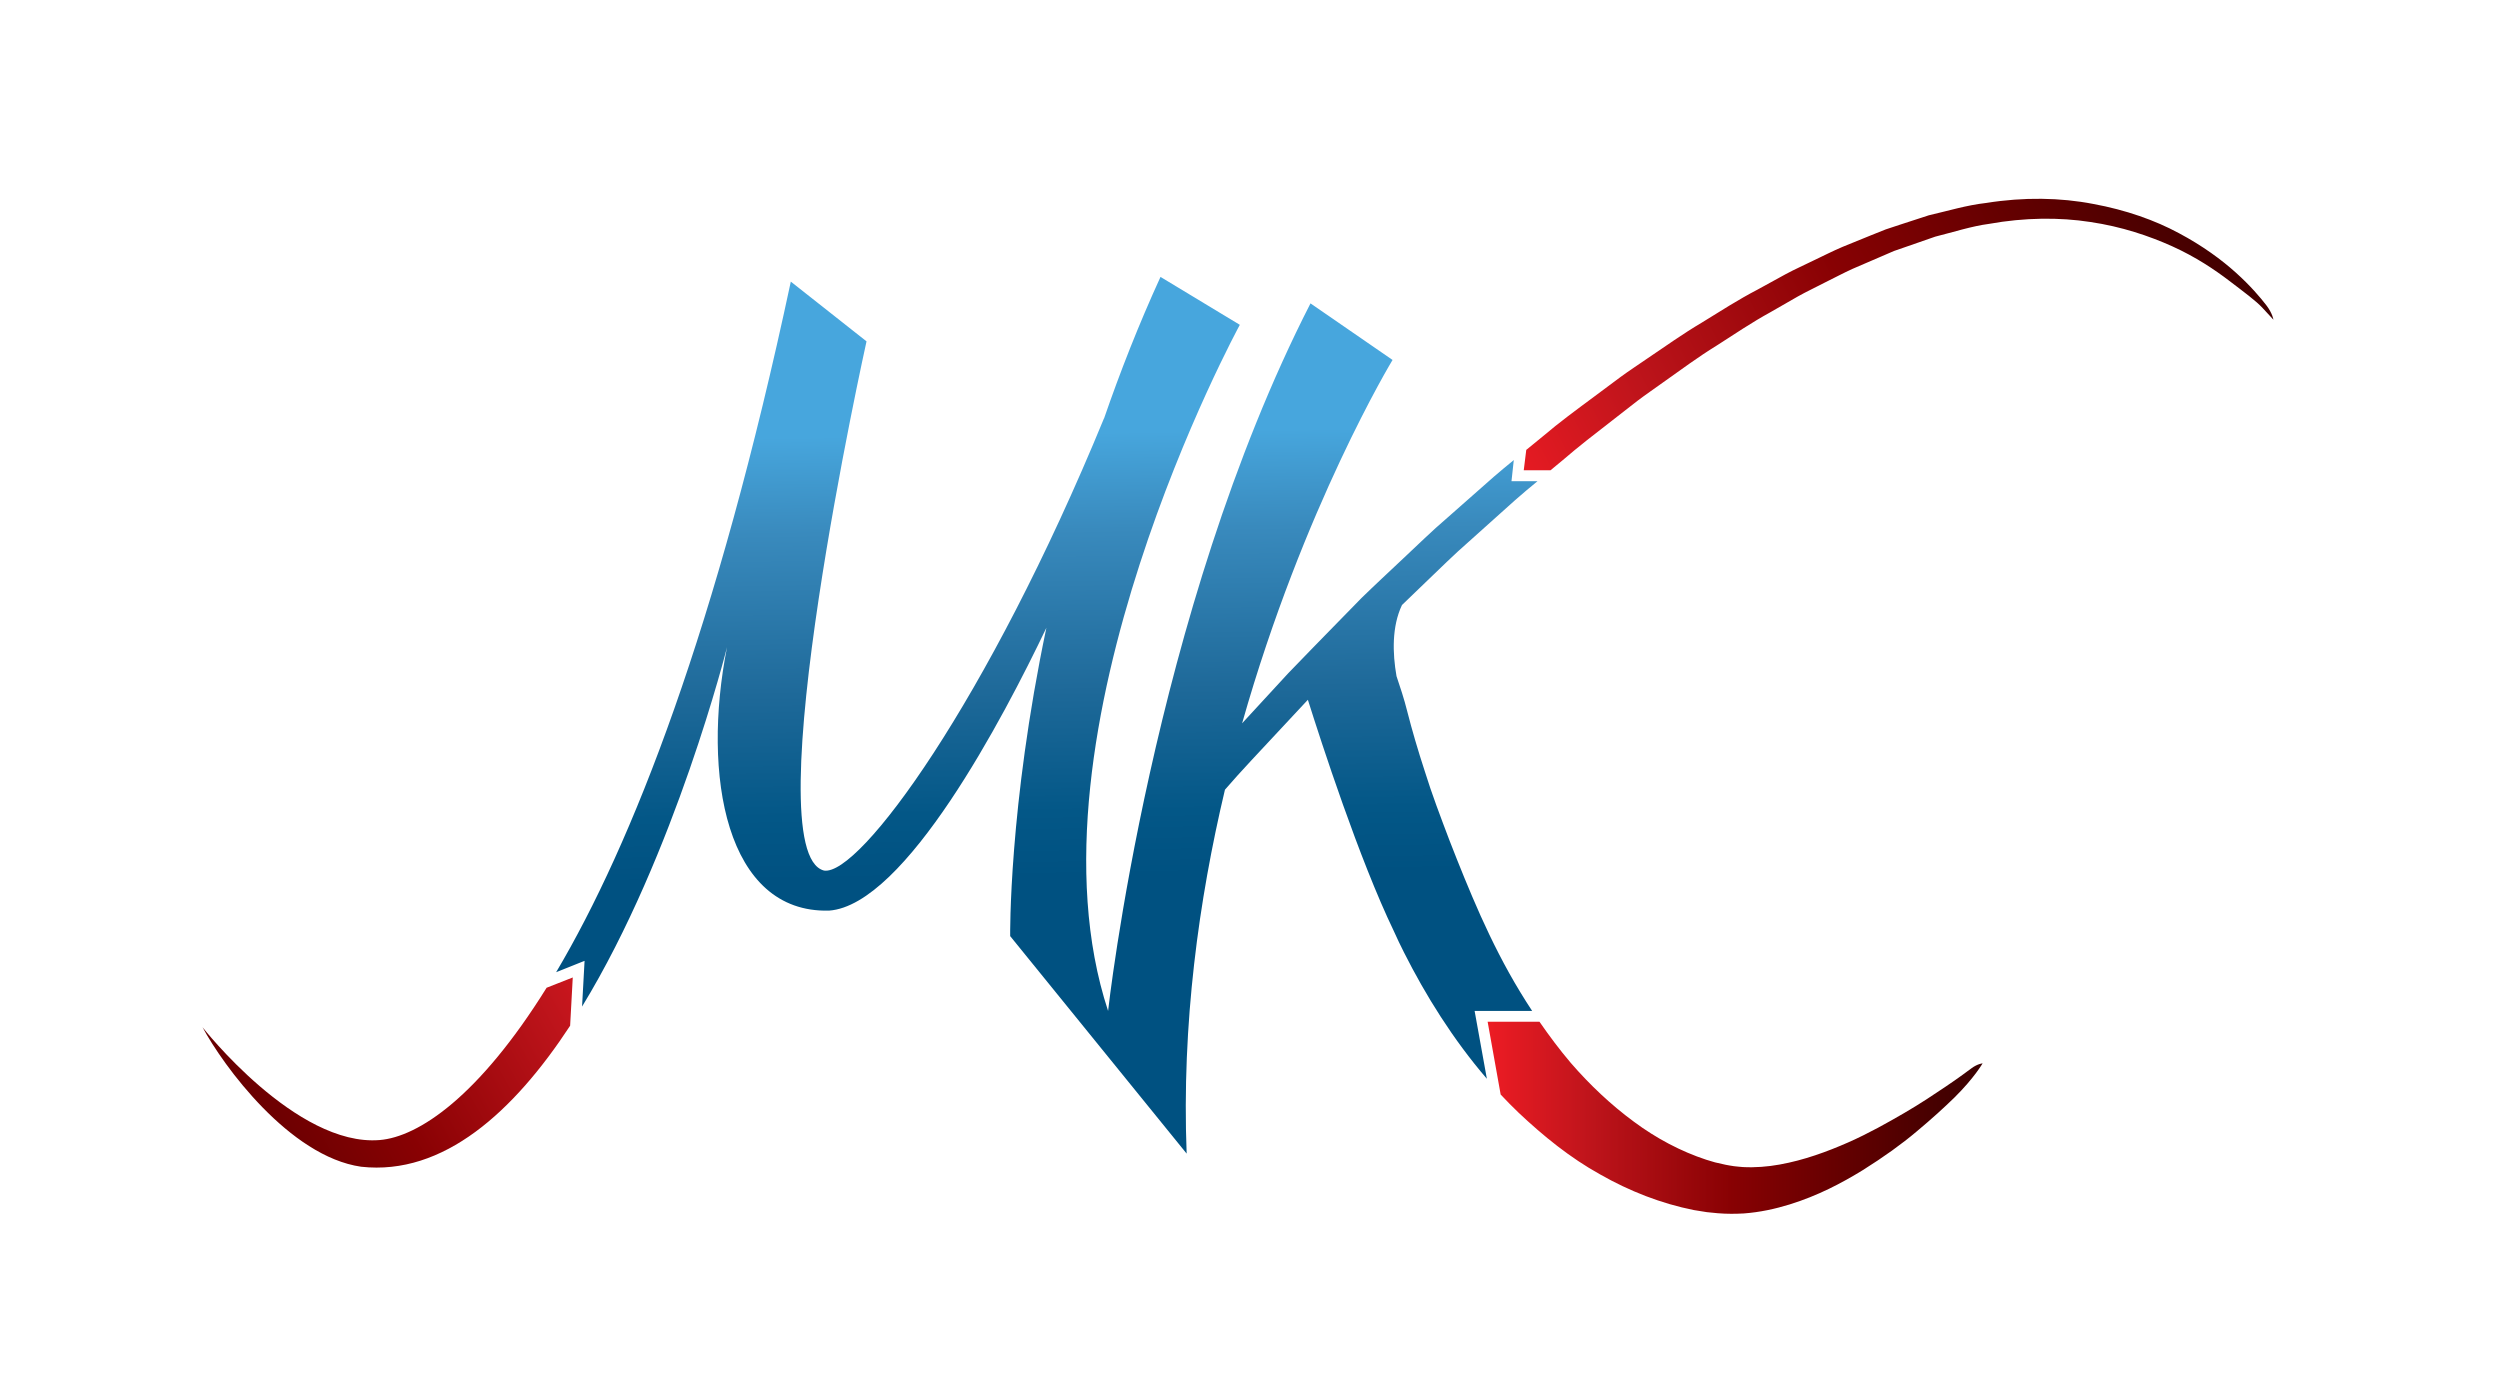 <?xml version="1.0" encoding="utf-8"?>
<!-- Generator: Adobe Illustrator 23.0.1, SVG Export Plug-In . SVG Version: 6.00 Build 0)  -->
<svg version="1.1" id="Layer_1" xmlns="http://www.w3.org/2000/svg" xmlns:xlink="http://www.w3.org/1999/xlink" x="0px" y="0px"
	 viewBox="0 0 228.5 128" style="enable-background:new 0 0 228.5 128;" xml:space="preserve">
<g>
	<linearGradient id="SVGID_1_" gradientUnits="userSpaceOnUse" x1="95.225" y1="39.593" x2="95.892" y2="80.258">
		<stop  offset="0" style="stop-color:#47A6DD"/>
		<stop  offset="0.218" style="stop-color:#398ABD"/>
		<stop  offset="0.58" style="stop-color:#1E6999"/>
		<stop  offset="0.852" style="stop-color:#035787"/>
		<stop  offset="1" style="stop-color:#005181"/>
	</linearGradient>
	<path style="fill:url(#SVGID_1_);" d="M138.36,42.05c-0.62,0.51-1.23,1.01-1.83,1.53c-1.44,1.27-2.86,2.52-4.25,3.75
		c-1.42,1.21-2.72,2.5-4.03,3.72c-1.3,1.23-2.59,2.42-3.81,3.61c-1.02,1.05-2.01,2.06-2.98,3.05c0,0-2.63,2.69-3.72,3.83
		c-1.5,1.63-2.91,3.16-4.21,4.57c5.6-19.77,13.75-33.21,13.75-33.21l-7.5-5.17c-14.5,28.33-18.5,64.67-18.5,64.67
		c-8.33-25.33,12.04-62.71,12.04-62.71l-7.25-4.38c-2,4.37-3.7,8.71-5.16,12.94l-0.01,0C90.23,64.2,78.57,80.07,75.32,79.57
		c-6.5-1.63,3.88-48.37,3.88-48.37l-6.92-5.46c-6.77,31.72-14.5,51.4-21.45,63.12l2.6-1.04L53.2,92
		c8.53-13.97,13.25-32.85,13.25-32.85c-2.33,11.75-0.08,24.33,9.33,24.08c6.96-0.51,15.94-17.64,19.86-25.85
		c-3.46,16.44-3.31,28.18-3.31,28.18l16.13,19.88c-0.46-11.86,1.11-23.2,3.5-33.26c0.74-0.85,1.55-1.76,2.45-2.72
		c1.54-1.65,3.26-3.5,5.13-5.5c1.22,3.87,4.69,14.57,7.86,21.15c0.29,0.64,0.59,1.29,0.92,1.93c1.98,3.93,4.47,7.94,7.58,11.56
		l-1.12-6.2h5.26c-0.38-0.57-0.74-1.15-1.1-1.74c-1.38-2.27-2.56-4.62-3.61-6.95c-1.04-2.33-1.97-4.64-2.83-6.85
		c-0.84-2.21-1.64-4.32-2.26-6.32c-0.65-1.99-1.19-3.84-1.61-5.49c-0.3-1.21-0.67-2.29-0.99-3.25c-0.37-2.11-0.43-4.54,0.5-6.5
		c0.72-0.7,1.44-1.38,2.18-2.1c1.28-1.22,2.56-2.5,3.95-3.71c1.37-1.23,2.76-2.48,4.17-3.74c0.68-0.6,1.38-1.19,2.09-1.77h-2.38
		L138.36,42.05z"/>
	<linearGradient id="SVGID_2_" gradientUnits="userSpaceOnUse" x1="59.362" y1="82.967" x2="7.529" y2="111.8">
		<stop  offset="0" style="stop-color:#ED1C24"/>
		<stop  offset="0.211" style="stop-color:#BE141B"/>
		<stop  offset="0.494" style="stop-color:#880103"/>
		<stop  offset="0.729" style="stop-color:#620000"/>
		<stop  offset="0.904" style="stop-color:#470000"/>
		<stop  offset="1" style="stop-color:#3B0000"/>
	</linearGradient>
	<path style="fill:url(#SVGID_2_);" d="M49.96,90.28c-6.21,9.98-11.73,13.63-15.26,13.92c-7.63,0.63-16.19-10.31-16.19-10.31
		c1.88,3.5,7.94,11.81,14.5,12.75c7.52,0.83,13.95-5.03,19.1-12.89l0.24-4.41L49.96,90.28z"/>
	<linearGradient id="SVGID_3_" gradientUnits="userSpaceOnUse" x1="135.958" y1="102.172" x2="181.192" y2="102.172">
		<stop  offset="0" style="stop-color:#ED1C24"/>
		<stop  offset="0.211" style="stop-color:#BE141B"/>
		<stop  offset="0.494" style="stop-color:#880103"/>
		<stop  offset="0.729" style="stop-color:#620000"/>
		<stop  offset="0.904" style="stop-color:#470000"/>
		<stop  offset="1" style="stop-color:#3B0000"/>
	</linearGradient>
	<path style="fill:url(#SVGID_3_);" d="M137.16,100.04c0.53,0.57,1.08,1.12,1.64,1.66c2.27,2.14,4.72,4.13,7.45,5.64
		c2.7,1.54,5.6,2.67,8.57,3.26c0.39,0.06,0.79,0.13,1.18,0.19l1.01,0.1c0.88,0.07,1.59,0.06,2.36,0.02c1.5-0.11,2.89-0.42,4.19-0.82
		c2.59-0.8,4.78-1.96,6.7-3.14c1.9-1.19,3.56-2.38,4.93-3.54c1.38-1.15,2.53-2.2,3.45-3.1c1.82-1.8,2.57-3.12,2.57-3.12
		c0,0-0.46,0.04-1,0.44c-0.54,0.4-1.34,0.99-2.38,1.69c-1.04,0.7-2.3,1.55-3.8,2.42c-1.5,0.87-3.19,1.83-5.11,2.68
		c-1.91,0.84-4.03,1.62-6.26,2.02c-1.11,0.2-2.25,0.29-3.36,0.23c-0.27-0.03-0.55-0.04-0.82-0.08c-0.25-0.04-0.59-0.09-0.76-0.13
		l-0.97-0.22l-0.8-0.24c-2.29-0.75-4.55-1.94-6.62-3.48c-2.08-1.53-4.02-3.36-5.76-5.37c-1.02-1.2-1.96-2.46-2.86-3.76h-4.74
		L137.16,100.04z"/>
	<linearGradient id="SVGID_4_" gradientUnits="userSpaceOnUse" x1="140.393" y1="50.506" x2="205.393" y2="16.84">
		<stop  offset="0" style="stop-color:#ED1C24"/>
		<stop  offset="0.211" style="stop-color:#BE141B"/>
		<stop  offset="0.494" style="stop-color:#880103"/>
		<stop  offset="0.729" style="stop-color:#620000"/>
		<stop  offset="0.904" style="stop-color:#470000"/>
		<stop  offset="1" style="stop-color:#3B0000"/>
	</linearGradient>
	<path style="fill:url(#SVGID_4_);" d="M207.15,27.91c-0.57-0.74-1.47-1.8-2.78-2.98c-1.31-1.18-3.04-2.46-5.22-3.62
		c-2.17-1.17-4.83-2.12-7.83-2.67c-3-0.58-6.33-0.64-9.78-0.09c-1.78,0.2-3.47,0.72-5.25,1.13c-0.86,0.28-1.73,0.57-2.61,0.85
		c-0.44,0.14-0.88,0.29-1.33,0.44c-0.43,0.17-0.87,0.35-1.3,0.52c-0.87,0.35-1.75,0.71-2.63,1.07c-0.88,0.37-1.73,0.81-2.6,1.22
		c-0.86,0.43-1.76,0.82-2.61,1.28c-0.85,0.47-1.71,0.94-2.57,1.41c-1.75,0.91-3.41,1.98-5.1,3.02c-1.71,1.01-3.33,2.17-4.98,3.28
		c-0.82,0.57-1.66,1.11-2.46,1.7l-2.39,1.78c-1.59,1.18-3.19,2.35-4.68,3.62c-0.51,0.42-1.02,0.84-1.53,1.25l-0.23,1.86h2.45
		c0.37-0.3,0.73-0.61,1.1-0.91c1.46-1.26,3-2.45,4.54-3.64l2.31-1.8c0.78-0.59,1.59-1.14,2.38-1.71c1.6-1.13,3.17-2.3,4.83-3.32
		c1.64-1.05,3.25-2.14,4.93-3.06c0.83-0.48,1.66-0.96,2.49-1.43c0.83-0.47,1.69-0.86,2.52-1.3c0.84-0.41,1.67-0.86,2.51-1.24
		c0.85-0.36,1.69-0.73,2.53-1.09c0.42-0.18,0.84-0.36,1.25-0.54c0.42-0.15,0.85-0.3,1.27-0.44c0.84-0.29,1.68-0.58,2.5-0.87
		c1.68-0.42,3.33-0.96,4.93-1.17c3.23-0.58,6.42-0.61,9.25-0.17c2.85,0.42,5.37,1.27,7.5,2.23c2.14,0.97,3.85,2.12,5.2,3.15
		c1.35,1.03,2.43,1.82,3.04,2.48c0.63,0.67,0.99,1.07,0.99,1.07S207.72,28.66,207.15,27.91z"/>
</g>
</svg>
